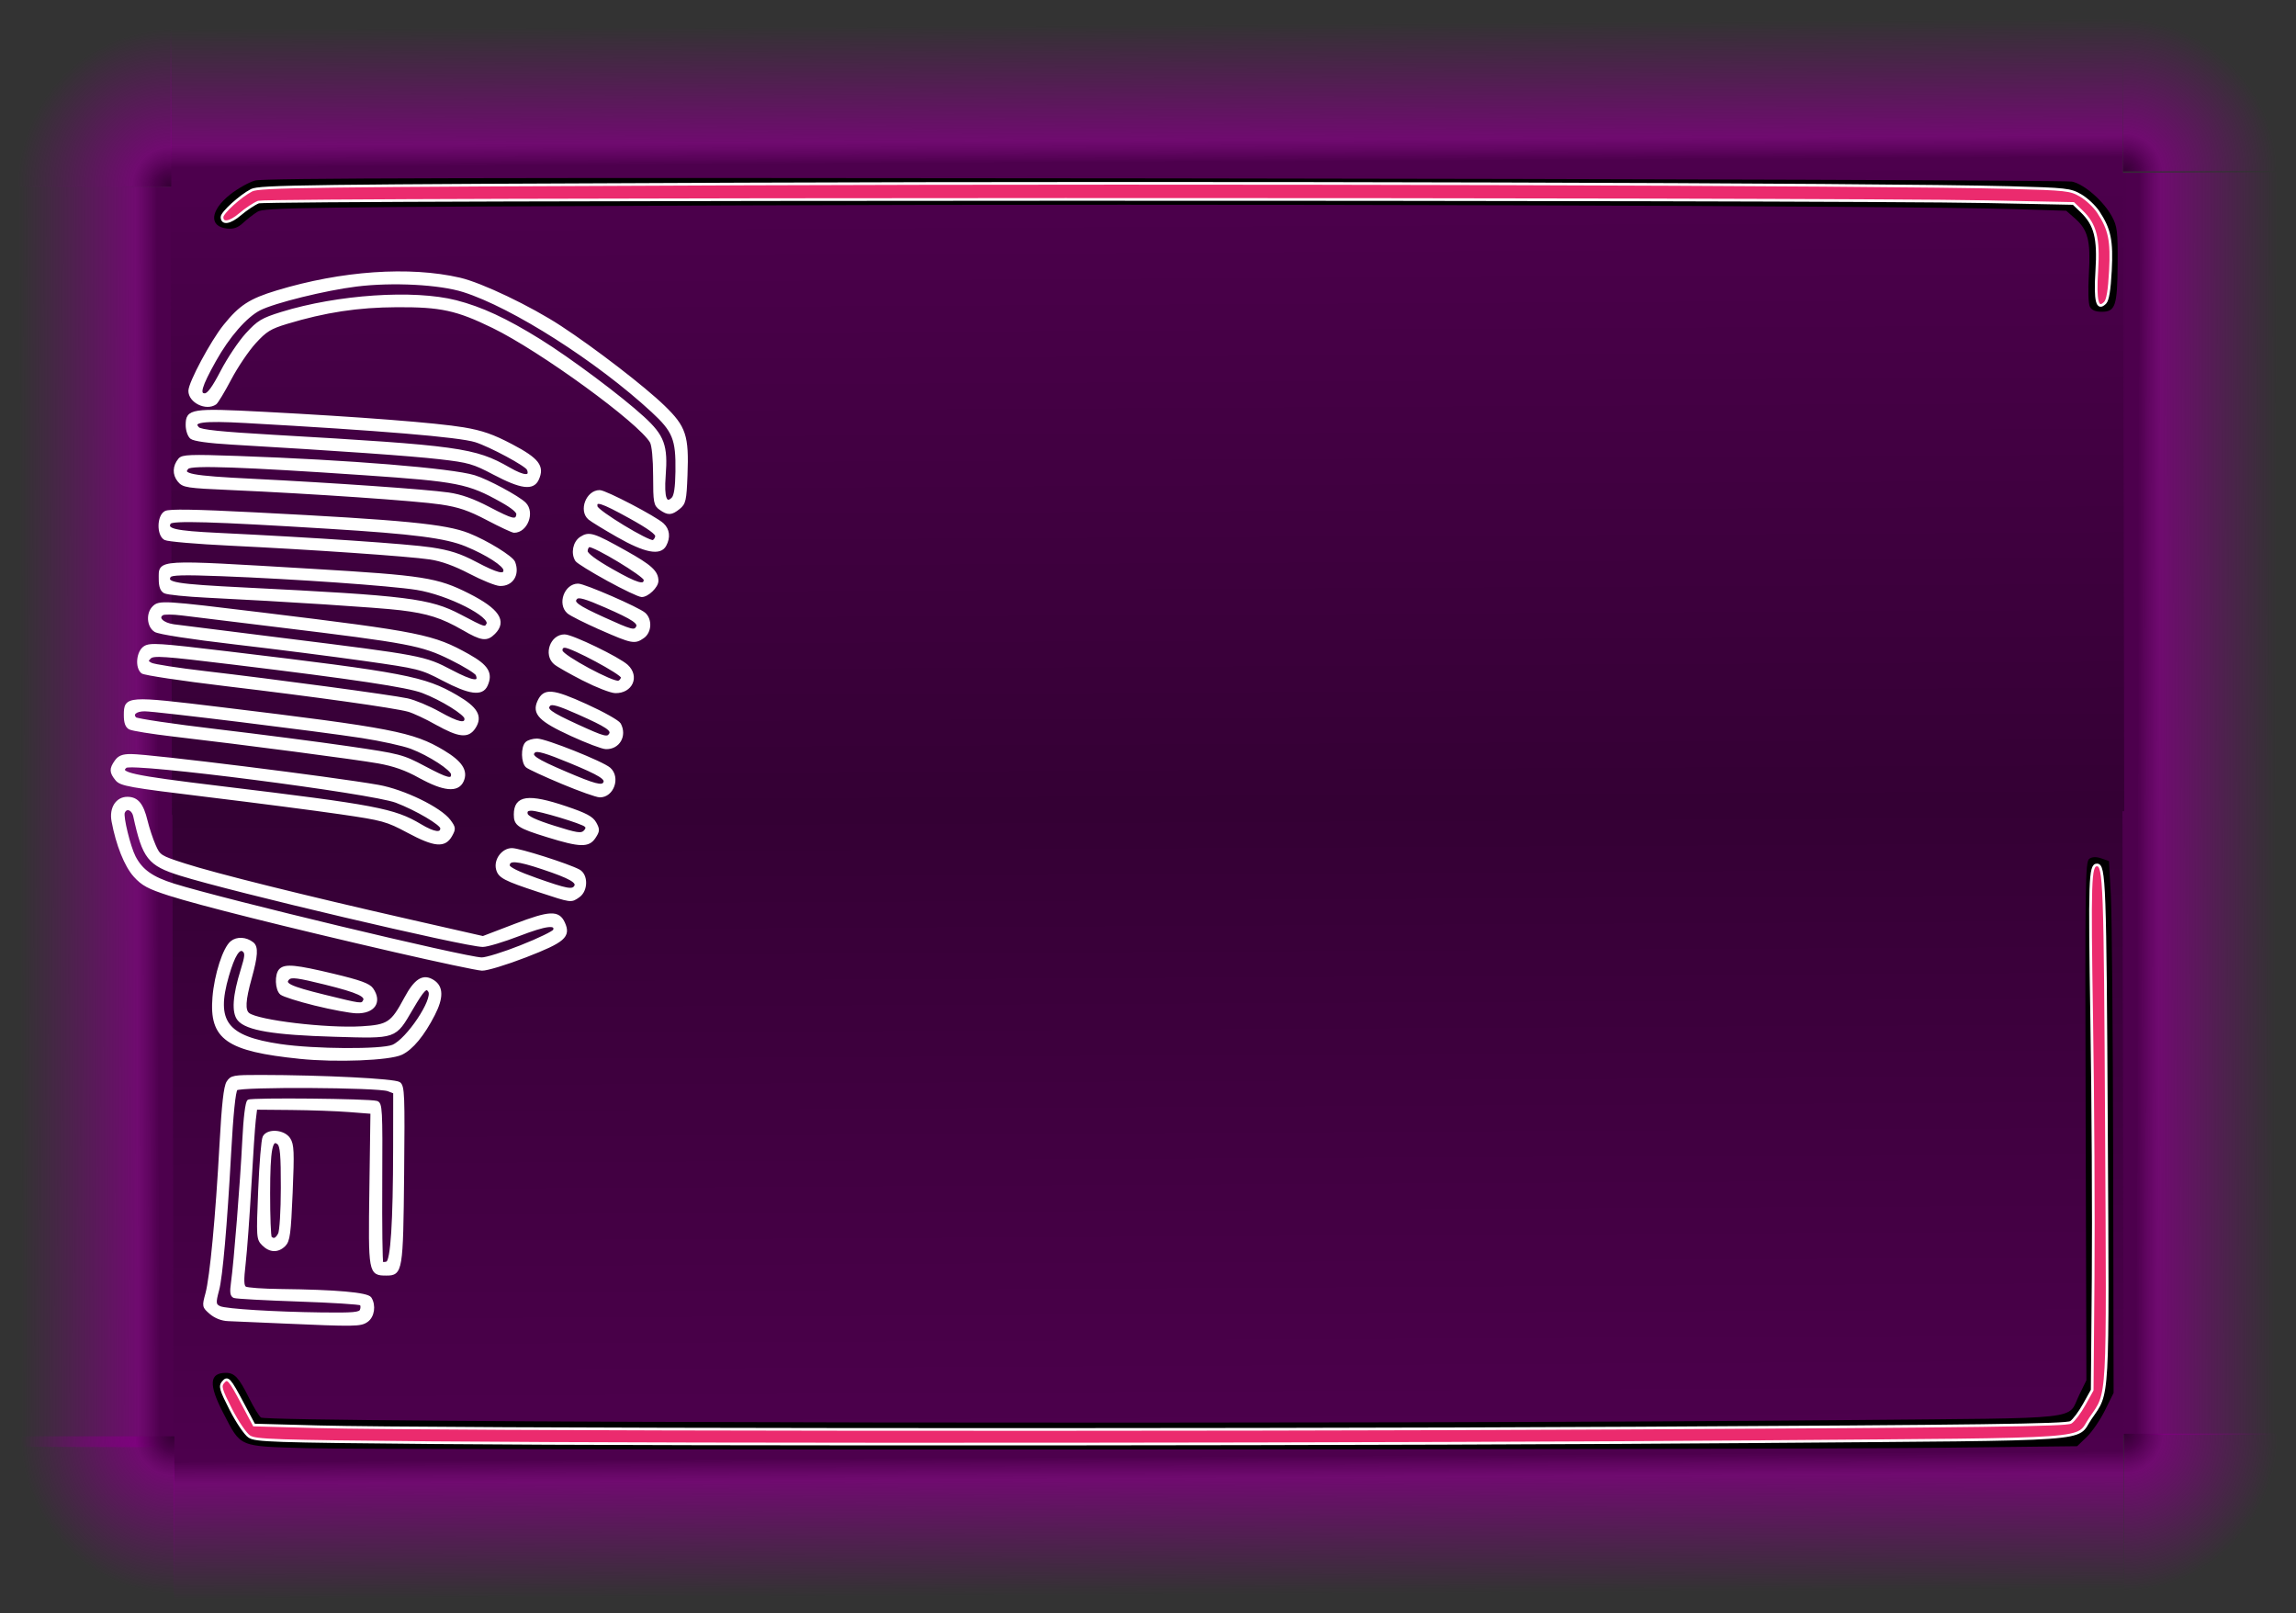 <?xml version="1.0" encoding="UTF-8" standalone="no"?>
<!-- Created with Inkscape (http://www.inkscape.org/) -->

<svg
   xmlns:dc="http://purl.org/dc/elements/1.1/"
   xmlns:cc="http://creativecommons.org/ns#"
   xmlns:rdf="http://www.w3.org/1999/02/22-rdf-syntax-ns#"
   xmlns:svg="http://www.w3.org/2000/svg"
   xmlns="http://www.w3.org/2000/svg"
   xmlns:xlink="http://www.w3.org/1999/xlink"
   xmlns:sodipodi="http://sodipodi.sourceforge.net/DTD/sodipodi-0.dtd"
   xmlns:inkscape="http://www.inkscape.org/namespaces/inkscape"
   width="164.609mm"
   height="115.65mm"
   viewBox="0 0 164.609 115.65"
   version="1.1"
   id="svg8"
   sodipodi:docname="input_card.svg"
   inkscape:version="0.92.4 (5da689c313, 2019-01-14)">
  <rect x="0" y="0" width="164.609" height="115.65" fill="#333333" stroke="none"/>
  <defs
     id="defs2">
    <linearGradient
       id="linearGradient1808"
       inkscape:collect="always">
      <stop
         id="stop1798"
         offset="0"
         style="stop-color:#340034;stop-opacity:1" />
      <stop
         style="stop-color:#4d004d;stop-opacity:1"
         offset="0.106"
         id="stop1800" />
      <stop
         id="stop1802"
         offset="0.254"
         style="stop-color:#800080;stop-opacity:0.787" />
      <stop
         style="stop-color:#800080;stop-opacity:0"
         offset="1"
         id="stop1804" />
      <stop
         id="stop1806"
         offset="1"
         style="stop-color:#800080;stop-opacity:0;" />
    </linearGradient>
    <linearGradient
       id="linearGradient1557"
       inkscape:collect="always">
      <stop
         id="stop1547"
         offset="0"
         style="stop-color:#340034;stop-opacity:1" />
      <stop
         style="stop-color:#4d004d;stop-opacity:1"
         offset="0.646"
         id="stop1549" />
      <stop
         id="stop1551"
         offset="0.668"
         style="stop-color:#800080;stop-opacity:0.787" />
      <stop
         style="stop-color:#800080;stop-opacity:0"
         offset="0.784"
         id="stop1553" />
      <stop
         id="stop1555"
         offset="1"
         style="stop-color:#800080;stop-opacity:0;" />
    </linearGradient>
    <marker
       inkscape:stockid="Arrow1Lstart"
       orient="auto"
       refY="0"
       refX="0"
       id="Arrow1Lstart"
       style="overflow:visible"
       inkscape:isstock="true">
      <path
         id="path830"
         d="M 0,0 5,-5 -12.5,0 5,5 Z"
         style="fill-rule:evenodd;stroke:#000000;stroke-width:1pt"
         transform="matrix(0.8,0,0,0.8,10,0)"
         inkscape:connector-curvature="0" />
    </marker>
    <linearGradient
       inkscape:collect="always"
       xlink:href="#linearGradient1557"
       id="linearGradient1131"
       gradientUnits="userSpaceOnUse"
       x1="0.174"
       y1="90.422"
       x2="142.875"
       y2="91.192"
       gradientTransform="matrix(0.503,0,0,0.787,57.802,11.703)" />
    <radialGradient
       inkscape:collect="always"
       xlink:href="#linearGradient1808"
       id="radialGradient1796"
       cx="39.502"
       cy="87.346"
       fx="39.502"
       fy="87.346"
       r="6.064"
       gradientTransform="matrix(0.01,-1.863,1.812,0.009,-146.737,85.883)"
       gradientUnits="userSpaceOnUse" />
    <linearGradient
       inkscape:collect="always"
       xlink:href="#linearGradient1557"
       id="linearGradient1888"
       gradientUnits="userSpaceOnUse"
       gradientTransform="matrix(0.503,0,0,0.788,-57.951,-152.09)"
       x1="0.174"
       y1="90.422"
       x2="142.875"
       y2="91.192" />
    <linearGradient
       inkscape:collect="always"
       xlink:href="#linearGradient1557"
       id="linearGradient1892"
       gradientUnits="userSpaceOnUse"
       gradientTransform="matrix(0.504,0,0,0.509,-57.781,12.888)"
       x1="0.174"
       y1="90.422"
       x2="142.875"
       y2="91.192" />
    <linearGradient
       inkscape:collect="always"
       xlink:href="#linearGradient1557"
       id="linearGradient1900"
       gradientUnits="userSpaceOnUse"
       gradientTransform="matrix(0.504,0,0,0.509,106.196,12.371)"
       x1="0.174"
       y1="90.422"
       x2="142.875"
       y2="91.192" />
    <radialGradient
       inkscape:collect="always"
       xlink:href="#linearGradient1808"
       id="radialGradient1920"
       gradientUnits="userSpaceOnUse"
       gradientTransform="matrix(0.01,-1.863,1.812,0.009,-146.511,-29.822)"
       cx="39.502"
       cy="87.346"
       fx="39.502"
       fy="87.346"
       r="6.064" />
    <radialGradient
       inkscape:collect="always"
       xlink:href="#linearGradient1808"
       id="radialGradient1924"
       gradientUnits="userSpaceOnUse"
       gradientTransform="matrix(0.01,-1.863,1.812,0.009,-310.436,-29.959)"
       cx="39.502"
       cy="87.346"
       fx="39.502"
       fy="87.346"
       r="6.064" />
    <radialGradient
       inkscape:collect="always"
       xlink:href="#linearGradient1808"
       id="radialGradient1928"
       gradientUnits="userSpaceOnUse"
       gradientTransform="matrix(0.01,-1.809,1.812,0.009,-310.56,83.156)"
       cx="39.502"
       cy="87.346"
       fx="39.502"
       fy="87.346"
       r="6.064" />
  </defs>
  <sodipodi:namedview
     id="base"
     pagecolor="#ffffff"
     bordercolor="#666666"
     borderopacity="1.0"
     inkscape:pageopacity="0.0"
     inkscape:pageshadow="2"
     inkscape:zoom="1.4142136"
     inkscape:cx="269.89226"
     inkscape:cy="274.95259"
     inkscape:document-units="mm"
     inkscape:current-layer="g995"
     showgrid="false"
     showguides="false"
     inkscape:window-width="1920"
     inkscape:window-height="1017"
     inkscape:window-x="-8"
     inkscape:window-y="-8"
     inkscape:window-maximized="1"
     fit-margin-top="0"
     fit-margin-left="0"
     fit-margin-right="0"
     fit-margin-bottom="0" />
  <g
     inkscape:label="Layer 1"
     inkscape:groupmode="layer"
     id="layer1"
     style="display:inline"
     transform="translate(0.317,0.309)">
    <g
       id="g995">
      <path
         style="opacity:1;fill:url(#linearGradient1900);fill-opacity:1;stroke:none;stroke-width:0.051;stroke-miterlimit:4;stroke-dasharray:none;stroke-opacity:1"
         d="m 106.005,12.519 h 57.949 v 90.484 h -57.949 z"
         id="rect1898"
         transform="matrix(1,-0.003,0.003,1,0,0)" />
      <path
         style="opacity:1;fill:url(#linearGradient1892);fill-opacity:1;stroke:none;stroke-width:0.051;stroke-miterlimit:4;stroke-dasharray:none;stroke-opacity:1"
         d="M -57.972,13.036 H -0.023 V 103.396 H -57.972 Z"
         id="rect1890"
         transform="matrix(-1,-0.003,-0.003,1,0,0)" />
      <path
         style="opacity:1;fill:url(#linearGradient1888);fill-opacity:1;stroke:none;stroke-width:0.063;stroke-miterlimit:4;stroke-dasharray:none;stroke-opacity:1"
         d="m -58.141,-151.863 h 57.756 v 139.967 h -57.756 z"
         id="rect1886"
         transform="matrix(-0.002,-1,-1,0.002,0,0)" />
      <path
         style="opacity:1;fill:url(#linearGradient1131);fill-opacity:1;stroke:none;stroke-width:0.063;stroke-miterlimit:4;stroke-dasharray:none;stroke-opacity:1"
         d="M 57.612,11.93 H 115.368 V 151.731 H 57.612 Z"
         id="rect1129"
         transform="matrix(0.002,1,1,-0.002,0,0)" />
      <path
         style="fill:#000000;fill-opacity:1;stroke-width:0.192"
         d="m 21.579,103.494 c -4.853,-0.145 -4.603,-0.038 -5.895,-2.529 -1.054,-2.033 -0.997,-2.867 0.196,-2.866 0.622,7.7e-4 0.931,0.339 1.676,1.834 0.318,0.639 0.694,1.254 0.834,1.367 0.472,0.38 79.2,0.506 114.033,0.183 17.079,-0.159 15.43,0.025 16.332,-1.813 l 0.51,-1.039 -0.053,-18.592 c -0.05,-17.329 -0.031,-18.606 0.272,-18.798 0.221,-0.139 0.498,-0.144 0.862,-0.016 l 0.537,0.189 0.136,2.486 c 0.075,1.368 0.149,9.944 0.166,19.059 l 0.03,16.572 -0.613,1.243 c -0.337,0.684 -0.925,1.544 -1.306,1.912 l -0.693,0.67 -9.616,0.109 c -13.658,0.154 -112.418,0.179 -117.407,0.03 z"
         id="path1432"
         inkscape:connector-curvature="0" />
      <path
         style="fill:#eb2b6e;fill-opacity:1;stroke:#ffffff;stroke-width:0.192;stroke-opacity:1"
         d="m 126.197,103.028 c 24.331,-0.192 22.248,-0.044 23.348,-1.655 1.329,-1.945 1.265,-0.79 1.157,-20.852 -0.095,-17.622 -0.138,-18.829 -0.682,-18.829 -0.5,-6.9e-4 -0.536,1.078 -0.373,11.115 0.093,5.74 0.139,14.057 0.102,18.482 l -0.068,8.046 -0.572,1.029 c -0.314,0.566 -0.746,1.142 -0.96,1.28 -0.313,0.202 -6.34,0.282 -31.092,0.413 -32.316,0.17 -86.79,0.116 -94.573,-0.094 l -4.588,-0.124 -0.794,-1.496 c -0.976,-1.84 -1.095,-1.969 -1.435,-1.56 -0.228,0.273 -0.153,0.53 0.564,1.935 0.455,0.892 1.049,1.766 1.322,1.945 0.449,0.295 1.666,0.336 13.052,0.439 18.369,0.165 70.542,0.126 95.589,-0.072 z"
         id="path1430"
         inkscape:connector-curvature="0" />
      <g
         transform="translate(-27.553,-74.177)"
         id="g1534">
        <path
           inkscape:connector-curvature="0"
           d="m 65.108,107.504 c -0.114,-0.297 -2.716,-1.698 -3.776,-2.032 -1.159,-0.365 -6.834,-0.84 -16.473,-1.376 -3.111,-0.173 -3.95,-0.057 -3.421,0.473 0.195,0.195 1.612,0.342 5.433,0.563 13.252,0.765 14.416,0.926 16.85,2.326 1.104,0.635 1.618,0.652 1.387,0.046 z m -2.438,0.309 c -1.491,-0.787 -1.82,-0.881 -3.926,-1.123 -2.052,-0.236 -7.165,-0.596 -14.878,-1.047 -1.678,-0.098 -2.727,-0.244 -2.921,-0.405 -0.167,-0.139 -0.302,-0.543 -0.301,-0.903 0.001,-1.077 0.308,-1.124 5.513,-0.852 6.83,0.357 12.387,0.789 14.305,1.112 1.329,0.224 2.104,0.494 3.444,1.199 1.898,0.999 2.288,1.506 1.867,2.426 -0.329,0.72 -1.179,0.608 -3.103,-0.407 z m 13.088,-0.174 c 0.032,-2.296 -0.206,-2.884 -1.745,-4.305 -3.941,-3.639 -9.985,-7.488 -13.529,-8.617 -1.719,-0.547 -5.097,-0.725 -7.694,-0.404 -2.224,0.274 -5.894,1.179 -6.938,1.71 -0.995,0.506 -2.25,1.945 -3.231,3.704 -1.019,1.827 -1.194,2.433 -0.701,2.431 0.252,-9.5e-4 0.608,-0.485 1.22,-1.661 0.475,-0.913 1.282,-2.117 1.793,-2.675 0.822,-0.899 1.108,-1.071 2.492,-1.5 4.019,-1.244 9.486,-1.611 12.501,-0.838 1.822,0.467 3.583,1.284 5.989,2.777 2.181,1.354 5.817,4.072 7.437,5.558 1.428,1.31 1.68,2.001 1.514,4.152 -0.121,1.577 0.088,2.146 0.601,1.634 0.185,-0.185 0.275,-0.79 0.292,-1.965 z m -1.172,2.696 c -0.394,-0.277 -0.426,-0.452 -0.429,-2.347 -0.003,-1.247 -0.095,-2.206 -0.236,-2.45 -0.826,-1.428 -7.894,-6.571 -11.333,-8.247 -2.595,-1.265 -3.741,-1.514 -6.894,-1.498 -2.811,0.014 -5.149,0.369 -7.904,1.202 -1.191,0.36 -1.511,0.558 -2.298,1.421 -0.503,0.552 -1.297,1.728 -1.764,2.614 -0.467,0.886 -0.943,1.674 -1.056,1.751 -0.659,0.449 -1.834,-0.126 -1.833,-0.896 8.12e-4,-0.574 1.585,-3.531 2.502,-4.669 1.123,-1.394 1.825,-1.85 3.753,-2.435 4.641,-1.409 9.495,-1.747 13.105,-0.913 1.548,0.358 5.031,2.021 7.199,3.439 2.422,1.583 5.99,4.33 7.411,5.705 1.527,1.478 1.73,2.092 1.621,4.916 -0.069,1.803 -0.118,2.019 -0.523,2.347 -0.543,0.439 -0.768,0.449 -1.319,0.062 z m -10.233,0.428 c 0.04,-0.202 -0.347,-0.532 -1.157,-0.986 -2.377,-1.333 -3.137,-1.483 -9.817,-1.938 -8.787,-0.597 -12.413,-0.724 -12.694,-0.444 -0.526,0.524 0.23,0.669 4.647,0.888 5.715,0.284 12.43,0.753 14.048,0.982 0.893,0.126 1.765,0.436 2.904,1.031 1.718,0.898 1.974,0.956 2.07,0.467 z m -2.162,0.308 c -1.331,-0.699 -2.045,-0.942 -3.338,-1.136 -1.736,-0.261 -9.277,-0.779 -15.03,-1.033 -3.224,-0.142 -3.444,-0.176 -3.771,-0.581 -0.369,-0.457 -0.349,-1.035 0.053,-1.517 0.214,-0.257 0.759,-0.277 4.174,-0.157 7.957,0.279 15.309,0.876 16.965,1.377 0.919,0.278 3.151,1.478 3.616,1.944 0.633,0.635 0.11,1.994 -0.766,1.993 -0.115,-1.6e-4 -0.971,-0.4 -1.902,-0.889 z m 12.12,1.247 c 0.039,-0.201 -0.569,-0.641 -1.899,-1.376 -2.078,-1.147 -2.533,-1.287 -2.43,-0.746 0.067,0.351 3.74,2.58 4.079,2.476 0.105,-0.032 0.218,-0.192 0.249,-0.354 z m -2.766,-0.024 c -0.962,-0.548 -1.888,-1.115 -2.058,-1.26 -0.668,-0.57 -0.144,-1.94 0.741,-1.939 0.413,5.2e-4 3.991,1.869 4.518,2.36 0.409,0.381 0.471,0.927 0.169,1.49 -0.356,0.664 -1.425,0.457 -3.371,-0.652 z m -8.118,2.446 c 5.04e-4,-0.357 -1.269,-1.178 -2.775,-1.796 -1.458,-0.598 -3.741,-0.892 -9.864,-1.269 -8.312,-0.512 -11.228,-0.597 -11.392,-0.332 -0.317,0.511 0.346,0.667 3.49,0.818 6.836,0.329 13.61,0.79 15.263,1.039 1.319,0.199 2.068,0.44 3.168,1.021 1.566,0.827 2.11,0.96 2.111,0.519 z m -2.491,0.169 c -1.095,-0.571 -2.034,-0.909 -2.872,-1.034 -1.519,-0.226 -8.543,-0.71 -14.344,-0.989 -2.358,-0.113 -4.448,-0.292 -4.645,-0.398 -0.518,-0.278 -0.498,-1.622 0.028,-1.902 0.275,-0.147 2.071,-0.118 6.37,0.102 10.733,0.549 13.699,0.837 15.348,1.489 1.304,0.516 3.114,1.63 3.257,2.005 0.333,0.871 -0.139,1.622 -1.002,1.593 -0.282,-0.009 -1.245,-0.399 -2.14,-0.866 z m 12.547,0.511 c 4.12e-4,-0.301 -3.69,-2.527 -4.02,-2.425 -0.105,0.033 -0.192,0.205 -0.192,0.384 -2.49e-4,0.211 0.639,0.689 1.818,1.358 1.837,1.043 2.393,1.202 2.394,0.683 z m -2.67,-0.002 c -1.152,-0.633 -2.163,-1.259 -2.246,-1.391 -0.317,-0.501 -0.163,-1.28 0.313,-1.592 0.596,-0.389 0.881,-0.3 3.215,1.006 1.796,1.005 2.25,1.422 2.25,2.065 -5.43e-4,0.404 -0.687,1.066 -1.103,1.063 -0.184,-10e-4 -1.278,-0.519 -2.429,-1.152 z m -8.617,3.215 c 0.37,-0.597 -2.824,-2.216 -5.081,-2.575 -1.885,-0.3 -8.813,-0.786 -14.014,-0.984 -2.731,-0.104 -3.598,-0.08 -3.709,0.1 -0.33,0.532 0.391,0.653 5.396,0.903 11.679,0.584 13.259,0.781 15.431,1.924 1.775,0.934 1.788,0.938 1.978,0.632 z m -1.744,0.319 c -1.512,-0.874 -2.53,-1.199 -4.5,-1.437 -1.57,-0.19 -8.328,-0.628 -13.888,-0.9 -1.475,-0.072 -2.833,-0.211 -3.017,-0.309 -0.232,-0.123 -0.335,-0.409 -0.334,-0.931 0.002,-1.337 -0.433,-1.311 10.92,-0.637 7.952,0.472 8.946,0.628 11.173,1.753 2.138,1.08 2.693,1.905 1.848,2.748 -0.528,0.526 -0.874,0.481 -2.203,-0.287 z m 12.464,-0.101 c 0.207,-0.333 -0.265,-0.651 -2.268,-1.527 -1.422,-0.622 -1.928,-0.767 -2.097,-0.598 -0.334,0.333 0.012,0.592 2.016,1.503 1.924,0.875 2.155,0.936 2.349,0.623 z m -2.598,0.085 c -1.106,-0.485 -2.161,-1.015 -2.345,-1.177 -0.683,-0.604 -0.192,-1.961 0.709,-1.96 0.448,4.4e-4 4.319,1.686 4.75,2.068 0.476,0.422 0.427,1.3 -0.093,1.663 -0.606,0.423 -0.78,0.389 -3.022,-0.594 z m 1.528,3.474 c 4.01e-4,-0.273 -3.602,-2.205 -4.113,-2.206 -0.199,-8e-5 -0.295,0.125 -0.256,0.335 0.072,0.391 3.738,2.361 4.121,2.215 0.137,-0.052 0.249,-0.207 0.249,-0.344 z m -2.778,0.16 c -0.948,-0.482 -1.874,-1.009 -2.058,-1.172 -0.709,-0.628 -0.232,-1.961 0.701,-1.96 0.541,2.3e-4 3.893,1.621 4.471,2.162 0.818,0.764 0.318,1.878 -0.832,1.857 -0.308,-0.005 -1.335,-0.405 -2.283,-0.886 z M 61.442,122.233 c -0.06,-0.158 -0.911,-0.682 -1.892,-1.165 -2.071,-1.02 -2.977,-1.192 -12.317,-2.328 -3.16,-0.384 -6.283,-0.767 -6.938,-0.849 -0.656,-0.083 -1.293,-0.088 -1.417,-0.012 -0.445,0.274 4.69e-4,0.725 0.825,0.836 0.454,0.061 3.971,0.503 7.816,0.981 9.958,1.24 10.141,1.274 12.066,2.285 1.547,0.812 2.099,0.887 1.856,0.252 z m -2.432,0.339 c -1.58,-0.826 -1.743,-0.867 -5.649,-1.421 -2.212,-0.314 -6.392,-0.848 -9.29,-1.186 -3.168,-0.37 -5.439,-0.722 -5.698,-0.883 -0.513,-0.319 -0.582,-1.229 -0.128,-1.682 0.414,-0.413 0.679,-0.397 7.84,0.475 11.309,1.378 12.213,1.561 14.735,2.976 1.353,0.759 1.671,1.288 1.283,2.137 -0.318,0.696 -1.19,0.579 -3.093,-0.415 z m 1.625,2.803 c 4.18e-4,-0.33 -1.733,-1.407 -3.095,-1.922 -1.09,-0.413 -4.854,-0.979 -13.55,-2.037 -5.011,-0.61 -5.764,-0.663 -6.008,-0.419 -0.244,0.243 -0.234,0.302 0.079,0.47 0.197,0.106 1.952,0.378 3.901,0.604 4.978,0.579 13.361,1.708 14.479,1.95 0.516,0.112 1.542,0.541 2.279,0.953 1.373,0.768 1.915,0.882 1.915,0.401 z m -2.108,0.356 c -0.737,-0.414 -1.642,-0.837 -2.01,-0.939 -0.996,-0.275 -6.627,-1.064 -13.097,-1.836 -3.148,-0.375 -5.841,-0.78 -5.985,-0.9 -0.432,-0.359 -0.326,-1.46 0.171,-1.784 0.385,-0.251 1.026,-0.209 5.986,0.384 12.676,1.517 14.058,1.781 16.372,3.13 1.448,0.844 1.79,1.446 1.272,2.235 -0.451,0.686 -1.094,0.617 -2.709,-0.291 z m 12.462,0.779 c 0.199,-0.322 -0.231,-0.609 -2.267,-1.515 -1.424,-0.634 -1.927,-0.78 -2.097,-0.611 -0.334,0.333 0.009,0.589 2.016,1.509 1.905,0.872 2.15,0.937 2.348,0.617 z m -2.789,0.025 c -2.248,-1.031 -2.734,-1.527 -2.341,-2.385 0.397,-0.869 0.975,-0.822 3.396,0.277 1.22,0.553 2.3,1.161 2.401,1.35 0.443,0.83 -0.076,1.723 -0.983,1.695 -0.255,-0.008 -1.368,-0.429 -2.474,-0.937 z m -8.529,2.838 c 5.06e-4,-0.355 -1.65,-1.428 -2.95,-1.919 -0.57,-0.215 -2.16,-0.564 -3.533,-0.777 -3.105,-0.48 -14.749,-1.913 -15.578,-1.917 -0.658,-0.003 -0.989,0.294 -0.677,0.607 0.106,0.106 2.723,0.493 5.815,0.859 3.093,0.366 7.347,0.918 9.453,1.225 3.702,0.54 3.885,0.588 5.458,1.421 1.669,0.884 2.01,0.969 2.011,0.501 z m -2.346,0.171 c -0.987,-0.547 -1.842,-0.849 -2.968,-1.049 -1.598,-0.284 -9.593,-1.332 -14.701,-1.927 -1.528,-0.178 -2.928,-0.403 -3.112,-0.5 -0.234,-0.123 -0.335,-0.407 -0.334,-0.94 0.002,-1.286 0.109,-1.293 6.842,-0.478 12.249,1.484 13.78,1.78 15.951,3.079 1.293,0.773 1.706,1.407 1.381,2.118 -0.342,0.748 -1.338,0.649 -3.059,-0.304 z m 13.241,0.471 c 0.208,-0.336 -0.28,-0.642 -2.472,-1.549 -1.683,-0.696 -2.356,-0.893 -2.539,-0.744 -0.393,0.319 0.016,0.601 2.258,1.559 2.027,0.866 2.579,1.013 2.753,0.733 z m -3.012,-0.04 c -1.248,-0.521 -2.389,-1.048 -2.537,-1.171 -0.328,-0.273 -0.352,-1.356 -0.037,-1.67 0.127,-0.126 0.467,-0.229 0.758,-0.229 0.611,8.1e-4 4.692,1.628 5.188,2.068 0.704,0.625 0.232,1.968 -0.687,1.955 -0.23,-0.003 -1.438,-0.432 -2.686,-0.953 z m 1.682,3.083 c -0.247,-0.238 -3.348,-1.172 -3.893,-1.173 -0.308,-3.9e-4 -0.417,0.095 -0.372,0.329 0.044,0.232 0.627,0.508 1.976,0.934 1.62,0.513 1.956,0.566 2.193,0.346 0.177,-0.164 0.212,-0.325 0.096,-0.436 z m -2.746,0.731 c -2.081,-0.645 -2.322,-0.804 -2.321,-1.532 0.002,-1.285 0.937,-1.414 3.639,-0.501 1.427,0.482 1.877,0.722 2.094,1.119 0.247,0.45 0.241,0.56 -0.052,1.006 -0.427,0.649 -1.02,0.633 -3.36,-0.092 z m -7.59,-0.555 c 4.12e-4,-0.3 -1.813,-1.368 -3.254,-1.916 -1.775,-0.675 -18.93,-2.881 -19.398,-2.494 -0.603,0.499 0.352,0.708 6.851,1.493 11.053,1.336 12.398,1.591 14.268,2.709 0.992,0.593 1.532,0.666 1.532,0.208 z m -2.395,0.248 c -1.541,-0.824 -1.799,-0.894 -4.883,-1.344 -1.791,-0.261 -6.055,-0.814 -9.475,-1.229 -5.698,-0.691 -6.248,-0.79 -6.56,-1.176 -0.418,-0.517 -0.425,-0.748 -0.041,-1.294 0.226,-0.321 0.49,-0.425 1.08,-0.424 1.385,0.002 14.426,1.625 17.726,2.207 1.817,0.32 4.445,1.597 5.1,2.479 0.367,0.495 0.376,0.576 0.108,1.054 -0.449,0.801 -1.166,0.737 -3.055,-0.272 z m 11.986,3.934 c 0.208,-0.336 -0.377,-0.667 -2.339,-1.323 -1.859,-0.622 -2.465,-0.667 -2.466,-0.184 -2.98e-4,0.189 0.675,0.523 2.01,0.993 2.196,0.774 2.589,0.846 2.795,0.514 z m -2.605,0.312 c -2.485,-0.817 -2.853,-1.011 -2.993,-1.572 -0.163,-0.655 0.395,-1.4 1.049,-1.399 0.535,6.8e-4 4.018,1.108 4.79,1.523 0.58,0.311 0.571,1.416 -0.015,1.825 -0.552,0.385 -0.486,0.394 -2.83,-0.377 z m -1.261,3.974 c 1.255,-0.499 2.317,-1.015 2.36,-1.146 0.173,-0.526 -0.607,-0.43 -2.541,0.314 -1.116,0.429 -2.285,0.781 -2.596,0.78 -1.23,-0.002 -18.011,-3.954 -21.681,-5.107 -2.26,-0.71 -2.627,-1.177 -3.283,-4.17 -0.121,-0.552 -0.622,-0.718 -0.796,-0.264 -0.119,0.308 0.409,2.466 0.777,3.181 0.508,0.985 1.264,1.52 2.845,2.014 3.561,1.112 20.843,5.257 22.055,5.289 0.318,0.008 1.605,-0.393 2.86,-0.891 z m -9.089,0.322 c -7.735,-1.784 -14.032,-3.361 -16.172,-4.05 -1.479,-0.476 -1.907,-0.706 -2.467,-1.328 -0.65,-0.722 -1.253,-2.227 -1.568,-3.919 -0.172,-0.922 0.286,-1.647 1.04,-1.646 0.698,0.001 1.065,0.443 1.351,1.63 0.127,0.527 0.389,1.318 0.582,1.758 0.341,0.777 0.405,0.817 2.179,1.388 2.185,0.703 8.549,2.288 15.971,3.976 l 5.412,1.231 2.289,-0.876 c 2.497,-0.956 3.116,-0.983 3.492,-0.153 0.43,0.948 0.025,1.3 -2.723,2.364 -1.386,0.537 -2.794,0.965 -3.128,0.952 -0.334,-0.013 -3.15,-0.611 -6.258,-1.327 z m -2.197,3.62 c 0.247,-0.398 -0.402,-0.699 -2.787,-1.291 -1.954,-0.485 -2.44,-0.549 -2.643,-0.348 -0.408,0.403 0.077,0.64 2.565,1.253 2.661,0.656 2.696,0.661 2.866,0.386 z m -3.5,0.215 c -1.181,-0.29 -2.279,-0.638 -2.441,-0.773 -0.35,-0.291 -0.389,-1.366 -0.063,-1.692 0.353,-0.352 1.098,-0.28 3.799,0.366 1.902,0.455 2.551,0.69 2.77,1.004 0.643,0.921 0.129,1.677 -1.118,1.644 -0.44,-0.012 -1.767,-0.259 -2.947,-0.549 z m 5.562,2.992 c 1.051,-0.437 2.992,-3.346 2.628,-3.937 -0.229,-0.372 -0.443,-0.161 -1.27,1.247 -1.241,2.115 -1.074,2.057 -5.542,1.928 -4.345,-0.125 -6.3,-0.45 -6.868,-1.142 -0.422,-0.515 -0.341,-1.703 0.243,-3.571 0.299,-0.955 0.318,-1.2 0.111,-1.372 -0.338,-0.281 -0.722,0.324 -1.151,1.809 -0.954,3.308 -0.114,4.417 3.783,4.99 2.447,0.36 7.247,0.389 8.066,0.048 z m -6.677,0.82 c -5.209,-0.535 -6.398,-1.367 -6.16,-4.31 0.132,-1.631 0.743,-3.525 1.276,-3.955 0.395,-0.319 1.027,-0.284 1.495,0.083 0.335,0.263 0.298,0.887 -0.147,2.486 -0.444,1.594 -0.485,2.319 -0.147,2.584 0.68,0.534 5.626,1.123 8.138,0.97 1.886,-0.115 2.167,-0.303 3.119,-2.082 0.727,-1.36 1.29,-1.707 2.005,-1.236 0.629,0.414 0.636,1.177 0.022,2.376 -0.75,1.464 -1.557,2.442 -2.31,2.798 -0.859,0.406 -4.67,0.556 -7.291,0.287 z m -1.461,12.662 c 0.112,-0.209 0.201,-1.656 0.203,-3.329 0.003,-2.332 -0.054,-3.007 -0.27,-3.186 -0.521,-0.434 -0.684,0.417 -0.689,3.583 -0.002,1.675 0.053,3.103 0.123,3.174 0.22,0.221 0.426,0.142 0.632,-0.242 z m -1.162,0.734 c -0.389,-0.39 -0.397,-0.511 -0.259,-3.88 0.078,-1.913 0.221,-3.628 0.318,-3.812 0.278,-0.531 1.421,-0.445 1.8,0.134 0.265,0.406 0.286,0.918 0.162,3.86 -0.124,2.931 -0.192,3.441 -0.498,3.747 -0.467,0.466 -1.027,0.448 -1.522,-0.049 z m 7.034,4.713 c 0.063,-0.163 0.054,-0.356 -0.02,-0.43 -0.074,-0.074 -2.087,-0.201 -4.474,-0.282 -2.387,-0.081 -4.46,-0.194 -4.608,-0.251 -0.204,-0.079 -0.238,-0.321 -0.141,-1.009 0.204,-1.449 0.66,-7.178 0.808,-10.15 0.084,-1.691 0.219,-2.786 0.354,-2.873 0.236,-0.153 8.619,-0.07 9.18,0.091 0.319,0.091 0.34,0.477 0.312,5.75 -0.017,3.109 0.016,5.699 0.073,5.756 0.057,0.057 0.223,0.058 0.369,0.002 0.345,-0.132 0.521,-2.875 0.529,-8.217 l 0.005,-3.998 -0.453,-0.173 c -0.723,-0.276 -10.621,-0.329 -10.893,-0.058 -0.144,0.144 -0.312,1.795 -0.465,4.583 -0.284,5.179 -0.61,8.893 -0.861,9.817 -0.252,0.929 -0.233,1.087 0.15,1.253 0.446,0.193 3.906,0.407 7.285,0.45 2.308,0.029 2.754,-0.011 2.85,-0.261 z m -5.778,0.854 c -1.686,-0.074 -3.383,-0.147 -3.773,-0.162 -0.442,-0.017 -0.908,-0.2 -1.242,-0.487 -0.525,-0.453 -0.53,-0.476 -0.283,-1.389 0.317,-1.173 0.726,-5.505 1.01,-10.698 0.158,-2.878 0.299,-4.145 0.498,-4.453 0.26,-0.403 0.411,-0.43 2.35,-0.428 4.488,0.006 9.614,0.265 9.937,0.502 0.293,0.215 0.317,0.811 0.26,6.531 -0.069,6.934 -0.106,7.157 -1.177,7.155 -1.196,-0.002 -1.208,-0.068 -1.123,-6.119 l 0.076,-5.473 -1.628,-0.127 c -0.895,-0.07 -2.765,-0.137 -4.155,-0.149 l -2.527,-0.022 -0.099,0.814 c -0.054,0.448 -0.198,2.581 -0.32,4.741 -0.122,2.16 -0.305,4.653 -0.406,5.54 -0.145,1.261 -0.131,1.647 0.06,1.769 0.135,0.086 1.28,0.168 2.544,0.182 3.967,0.045 6.218,0.244 6.421,0.566 0.325,0.517 0.208,1.303 -0.241,1.617 -0.461,0.322 -0.8,0.327 -6.184,0.09 z"
           style="fill:#ffffff;stroke:#ffffff;stroke-width:0.192;stroke-opacity:1"
           id="path1342" />
      </g>
      <path
         style="fill:#000000;stroke-width:0.192"
         d="m 149.516,21.683 c -0.112,-0.21 -0.141,-1.171 -0.073,-2.358 0.137,-2.363 -0.058,-3.149 -0.982,-3.963 l -0.64,-0.564 -3.705,-0.119 c -7.657,-0.245 -57.817,-0.391 -91.019,-0.266 -32.085,0.121 -34.477,0.153 -34.962,0.46 -0.287,0.181 -0.748,0.54 -1.025,0.797 -0.367,0.34 -0.675,0.45 -1.131,0.405 -1.341,-0.134 -1.238,-1.304 0.216,-2.45 0.532,-0.42 1.329,-0.866 1.77,-0.993 0.62,-0.178 15.456,-0.213 65.17,-0.155 35.402,0.041 64.698,0.145 65.103,0.232 0.883,0.188 2.278,1.414 2.869,2.522 0.368,0.69 0.412,1.061 0.398,3.362 -0.019,3.02 -0.161,3.448 -1.141,3.447 -0.443,-4.55e-4 -0.719,-0.116 -0.846,-0.355 z"
         id="path1340"
         inkscape:connector-curvature="0" />
      <path
         style="fill:#eb2b6e;fill-opacity:1;stroke:#ffffff;stroke-width:0.192;stroke-opacity:1"
         d="m 150.986,19.124 c 0.115,-2.189 -0.05,-2.99 -0.869,-4.234 -0.264,-0.402 -0.832,-0.935 -1.262,-1.185 -0.739,-0.43 -1.009,-0.46 -5.091,-0.569 -9.295,-0.247 -57.766,-0.384 -90.735,-0.256 -31.543,0.123 -34.757,0.163 -35.309,0.448 -0.796,0.41 -2.118,1.608 -2.119,1.919 -7.3e-4,0.514 0.566,0.426 1.301,-0.202 0.421,-0.359 1.012,-0.75 1.313,-0.87 0.601,-0.238 112.333,-0.26 123.955,-0.025 l 6.166,0.125 0.583,0.56 c 0.989,0.95 1.239,1.926 1.092,4.267 -0.137,2.194 0.034,2.854 0.594,2.295 0.189,-0.188 0.309,-0.905 0.381,-2.275 z"
         id="path1268"
         inkscape:connector-curvature="0" />
      <path
         style="opacity:1;fill:url(#radialGradient1796);fill-opacity:1;fill-rule:nonzero;stroke:none;stroke-width:0.119;stroke-miterlimit:4;stroke-dasharray:none;stroke-opacity:1"
         d="M -0.165,0.365 H 11.963 V 13.06 H -0.165 Z"
         id="rect1785" />
      <path
         style="opacity:1;fill:url(#radialGradient1920);fill-opacity:1;fill-rule:nonzero;stroke:none;stroke-width:0.119;stroke-miterlimit:4;stroke-dasharray:none;stroke-opacity:1"
         d="M 0.061,-115.341 H 12.189 v 12.695 H 0.061 Z"
         id="rect1918"
         transform="scale(1,-1)" />
      <path
         style="opacity:1;fill:url(#radialGradient1924);fill-opacity:1;fill-rule:nonzero;stroke:none;stroke-width:0.119;stroke-miterlimit:4;stroke-dasharray:none;stroke-opacity:1"
         d="m -163.864,-115.477 h 12.127 v 12.695 h -12.127 z"
         id="rect1922"
         transform="rotate(179.88)" />
      <path
         style="opacity:1;fill:url(#radialGradient1928);fill-opacity:1;fill-rule:nonzero;stroke:none;stroke-width:0.117;stroke-miterlimit:4;stroke-dasharray:none;stroke-opacity:1"
         d="m -163.987,0.107 h 12.127 V 12.436 h -12.127 z"
         id="rect1926"
         transform="matrix(-1,0.003,0.003,1,0,0)" />
    </g>
  </g>
</svg>
